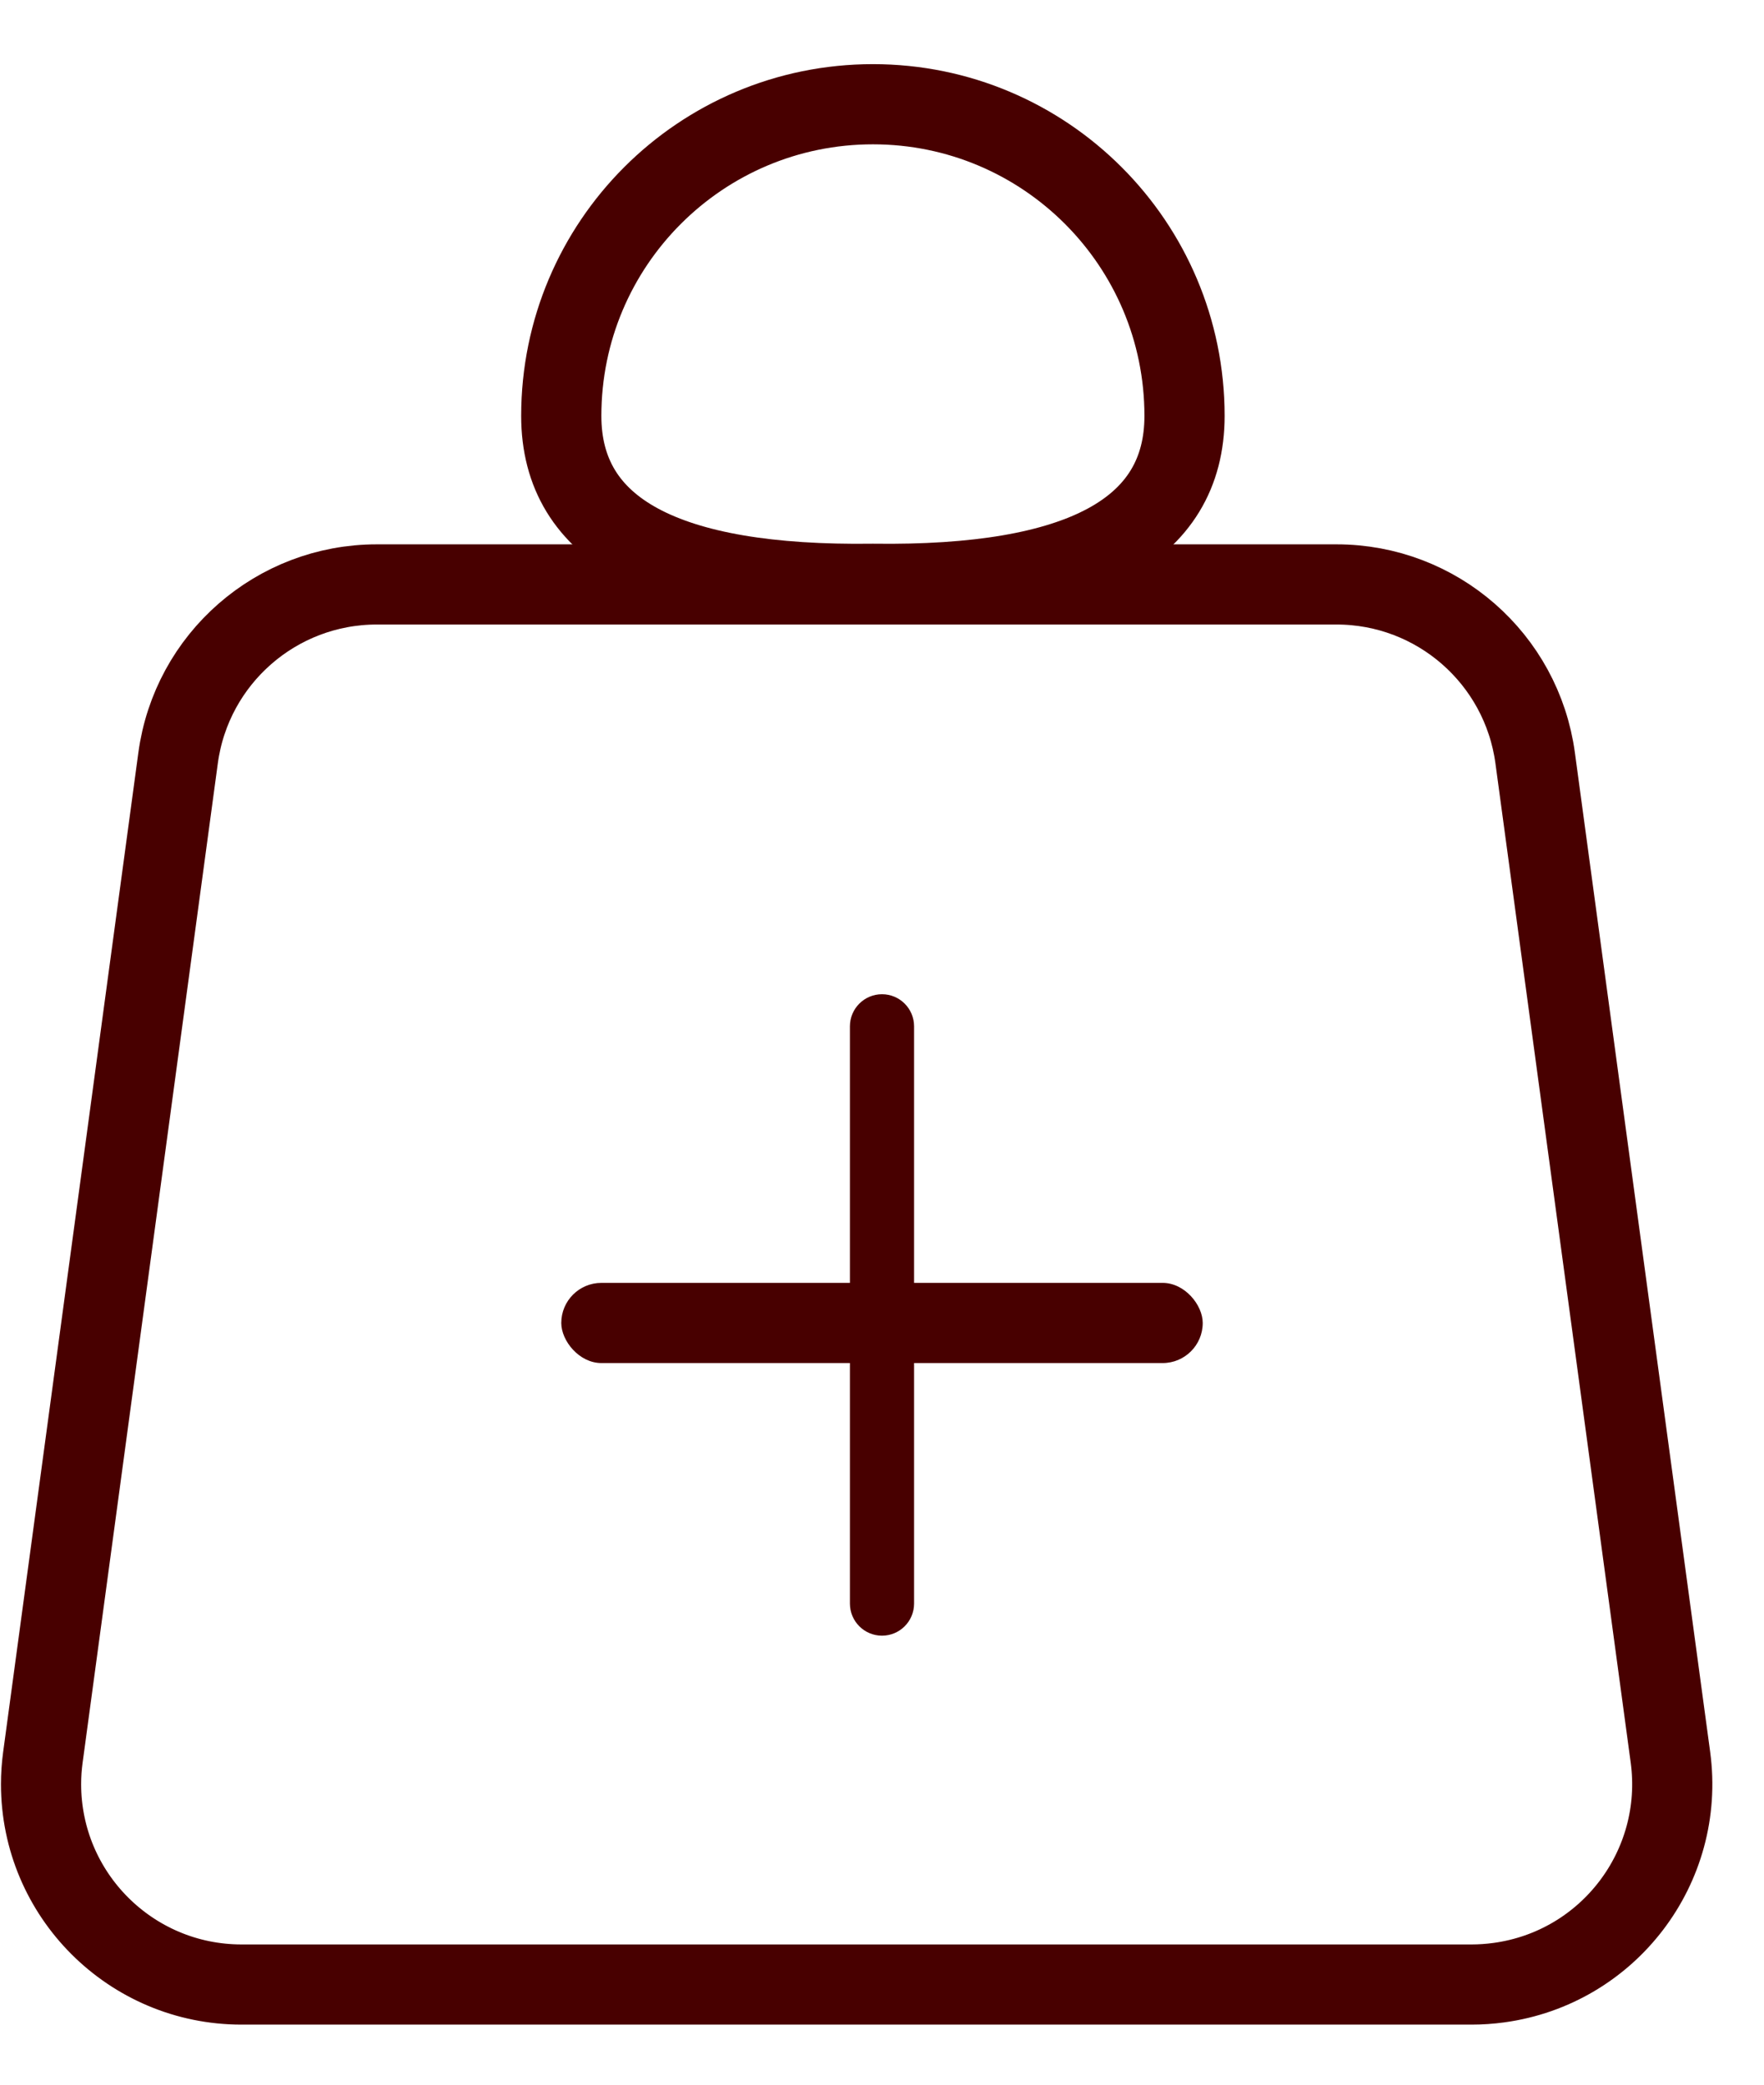 <?xml version="1.0" encoding="UTF-8"?>
<svg width="22px" height="26px" viewBox="0 0 22 26" version="1.1" xmlns="http://www.w3.org/2000/svg" xmlns:xlink="http://www.w3.org/1999/xlink">
    <!-- Generator: Sketch 55 (78076) - https://sketchapp.com -->
    <title>Group 51</title>
    <desc>Created with Sketch.</desc>
    <g id="Page-1" stroke="none" stroke-width="1" fill="none" fill-rule="evenodd">
        <g id="Hosseinpour-Home" transform="translate(-311, -1034)">
            <g id="Group-51" transform="translate(311, 1034.3)">
                <g id="Group-11-Copy-2" transform="translate(0, 0.7)">
                    <g id="Group-3-Copy-3"></g>
                    <g id="Group-9" transform="translate(7, 11)"></g>
                </g>
                <path d="M10.887,6.981 C13.478,7.016 14.773,6.318 14.773,4.887 C14.773,2.74 13.033,1 10.887,1 C8.74,1 7,2.74 7,4.887 C7,6.318 8.296,7.016 10.887,6.981 Z" id="Oval" stroke="#480000"></path>
                <path d="M4.699,6.989 C3.448,6.989 2.389,7.914 2.221,9.154 L0.535,21.616 C0.52,21.727 0.512,21.839 0.512,21.951 C0.512,23.332 1.632,24.451 3.012,24.451 L18.355,24.451 C18.467,24.451 18.579,24.443 18.691,24.428 C20.059,24.243 21.018,22.984 20.833,21.616 L19.146,9.154 C18.978,7.914 17.92,6.989 16.669,6.989 L4.699,6.989 Z" id="Rectangle" stroke="#480000"></path>
                <rect id="Rectangle" fill="#480000" x="7" y="15.7" width="8" height="1" rx="0.5"></rect>
                <path d="M7.4,15.7 L14.6,15.7 C14.821,15.7 15,15.879 15,16.1 L15,16.1 C15,16.321 14.821,16.5 14.6,16.5 L7.4,16.5 C7.179,16.5 7,16.321 7,16.1 L7,16.1 C7,15.879 7.179,15.7 7.4,15.7 Z" id="Rectangle-Copy" fill="#480000" transform="translate(11, 16.1) rotate(90) translate(-11, -16.1) "></path>
            </g>
        </g>
    </g>
</svg>